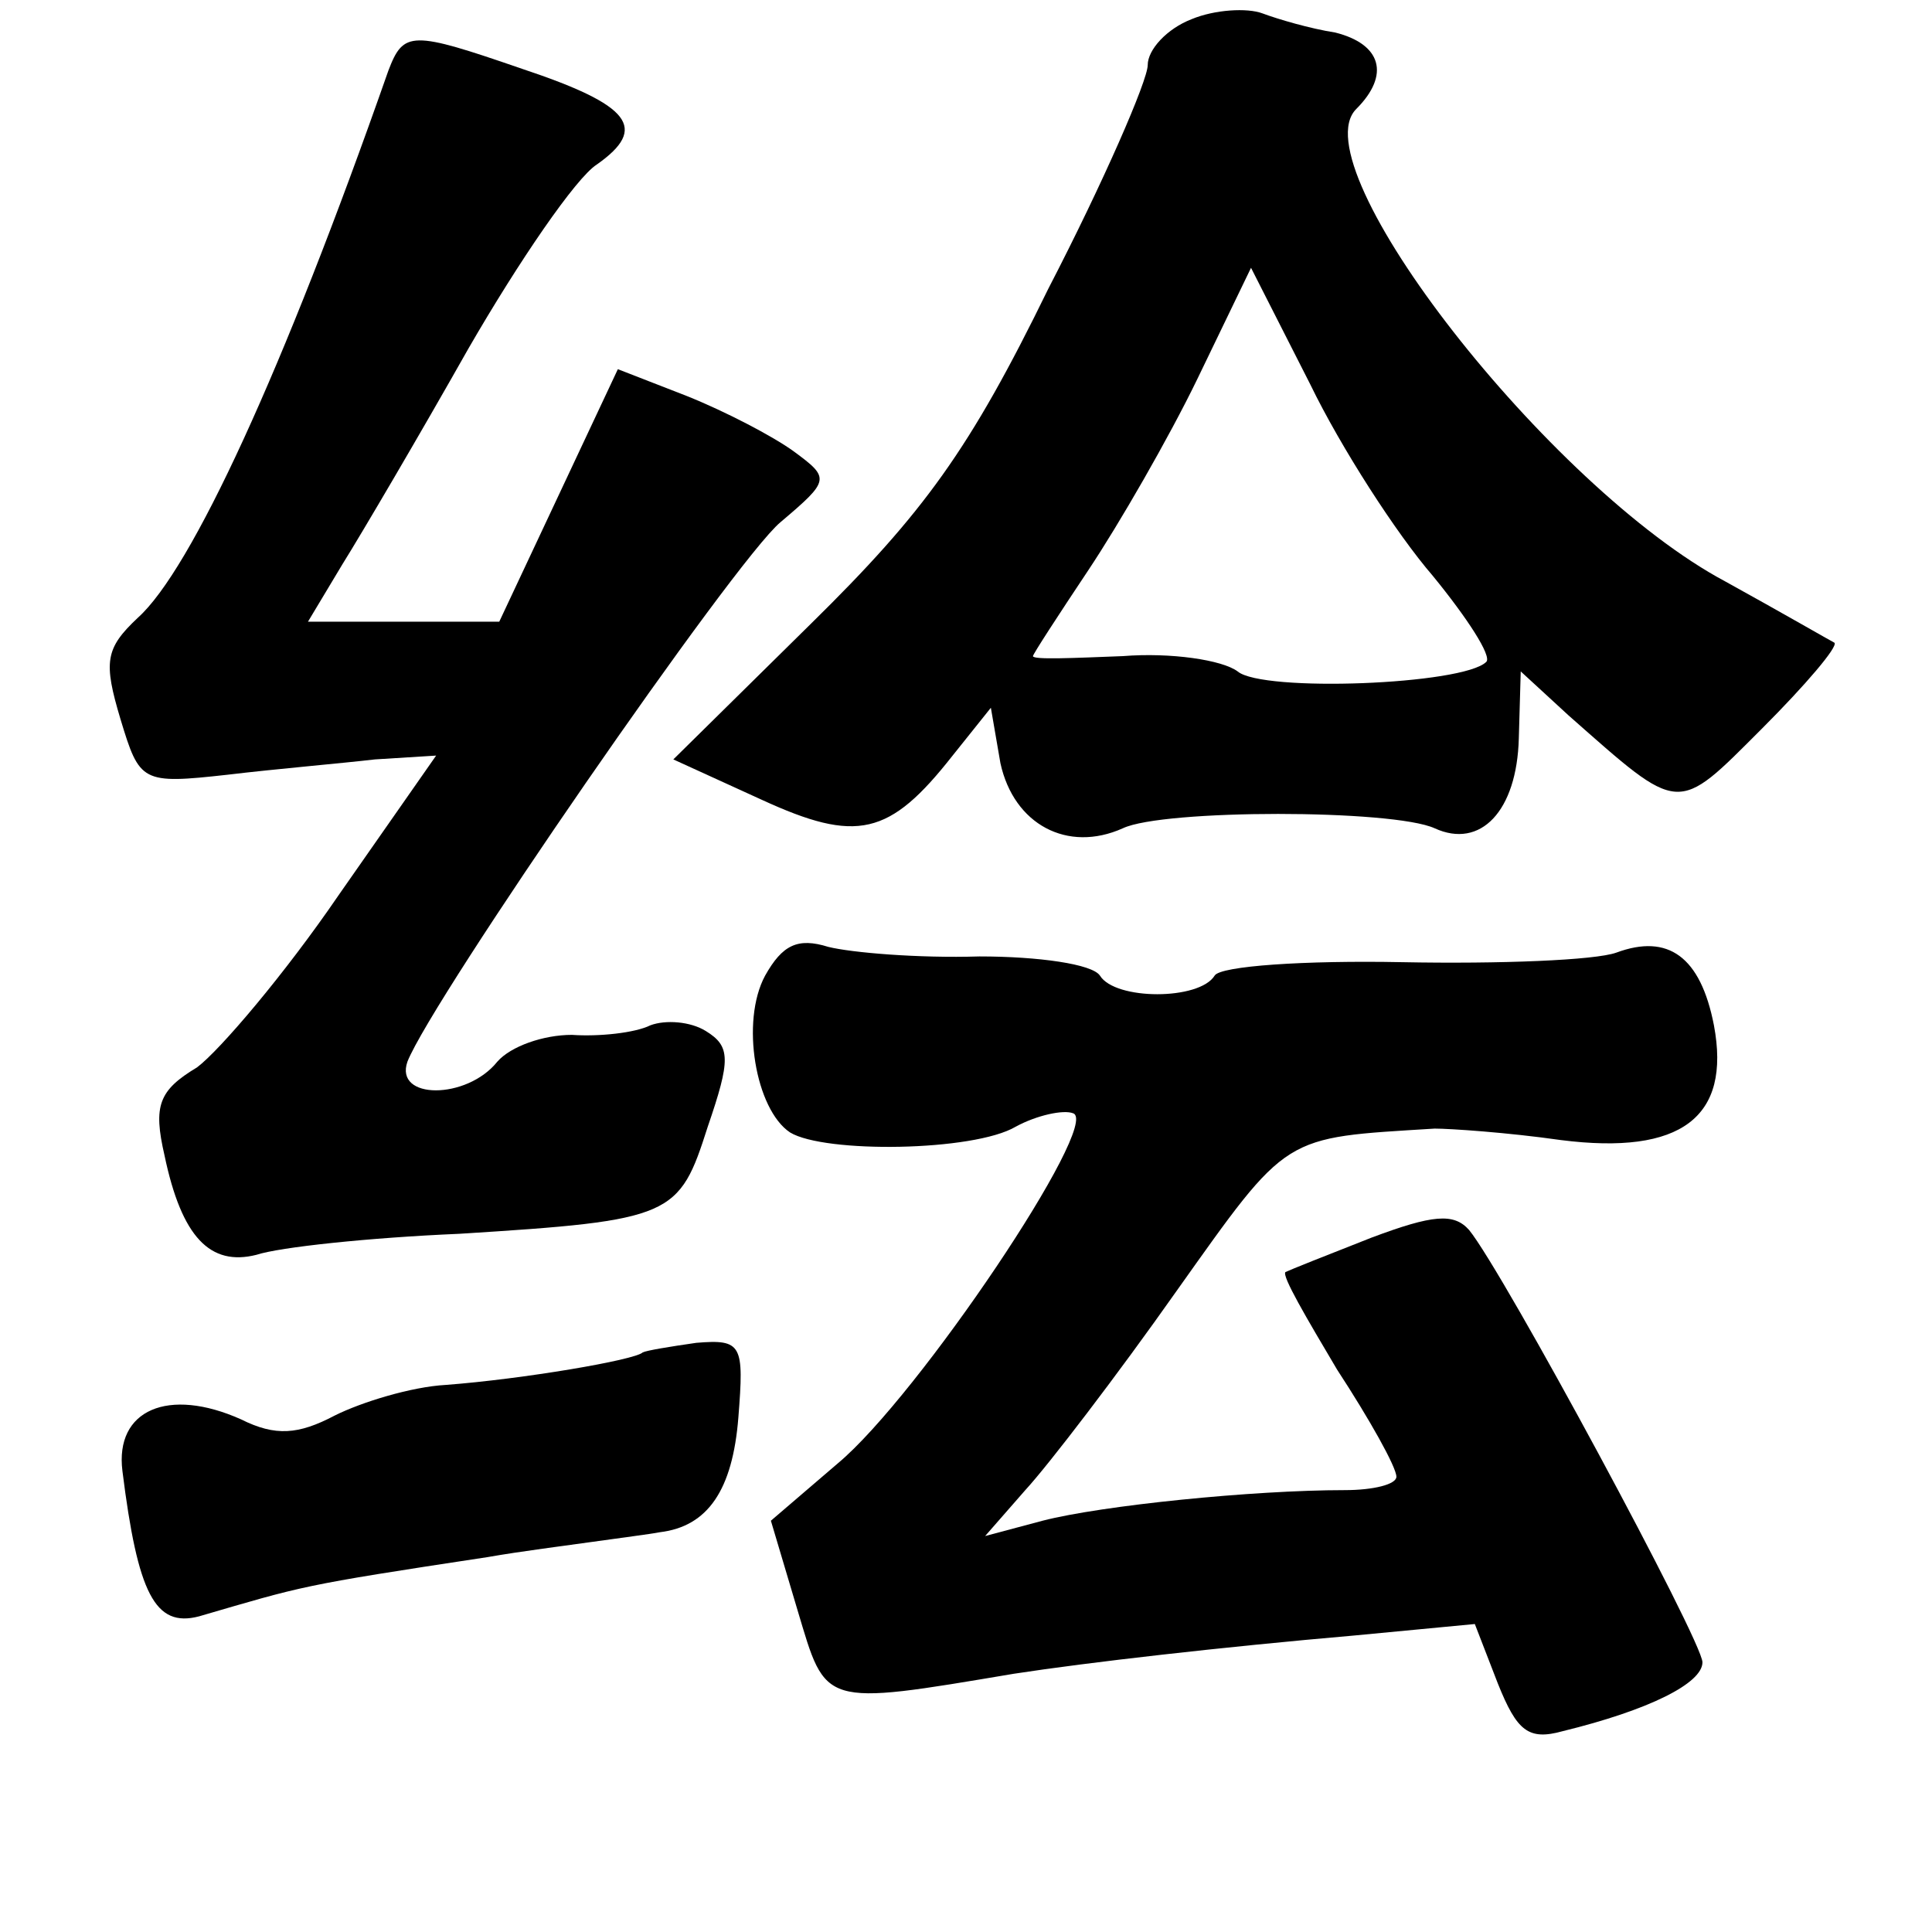 <?xml version="1.0" standalone="no"?>
<!DOCTYPE svg PUBLIC "-//W3C//DTD SVG 20010904//EN"
 "http://www.w3.org/TR/2001/REC-SVG-20010904/DTD/svg10.dtd">
<svg version="1.0" xmlns="http://www.w3.org/2000/svg"
 width="101pt" height="101pt" viewBox="0 0 101 101"
 preserveAspectRatio="xMidYMid meet">
<g transform="translate(0,101) scale(0.1,-0.1)"
fill="#000000" stroke="none">
<path d="M623 1000 c-13 -5 -23 -16 -23 -24 0 -8 -23 -61 -52 -117 -41 -84
-65 -117 -124 -175 l-72 -71 46 -21 c50 -23 67 -19 100 23 l20 25 5 -29 c7
-32 35 -47 64 -34 21 10 141 10 163 0 24 -11 43 9 44 47 l1 35 25 -23 c59 -52
56 -52 101 -7 23 23 40 43 38 45 -2 1 -28 16 -57 32 -92 49 -223 217 -193 247
18 18 13 34 -11 40 -13 2 -30 7 -38 10 -8 3 -25 2 -37 -3z m126 -291 c18 -22
31 -42 28 -45 -12 -12 -117 -16 -130 -5 -8 6 -35 10 -60 8 -26 -1 -47 -2 -47
0 0 1 13 21 29 45 16 24 42 69 57 100 l28 58 31 -61 c16 -33 45 -78 64 -100z"/>
<path d="M203 973 c-55 -157 -103 -261 -131 -286 -17 -16 -18 -23 -9 -53 10
-33 11 -34 56 -29 25 3 60 6 77 8 l32 2 -51 -73 c-28 -41 -62 -81 -74 -90 -20
-12 -23 -20 -17 -46 9 -43 24 -58 48 -52 12 4 59 9 106 11 112 7 115 9 130 56
12 35 12 42 -1 50 -8 5 -21 6 -29 3 -8 -4 -27 -6 -41 -5 -15 0 -32 -6 -39 -14
-16 -20 -54 -20 -47 0 13 33 171 262 195 282 26 22 26 23 7 37 -11 8 -36 21
-56 29 l-36 14 -31 -66 -31 -66 -50 0 -50 0 18 30 c10 16 40 67 66 113 26 45
56 89 67 96 27 19 18 31 -39 50 -58 20 -62 20 -70 -1z"/>
<path d="M400 500 c-13 -24 -5 -70 13 -82 18 -11 96 -10 118 3 11 6 25 9 30 7
15 -5 -81 -148 -123 -183 l-35 -30 14 -47 c15 -50 12 -50 113 -33 39 6 109 14
178 20 l63 6 12 -31 c10 -25 16 -30 34 -25 45 11 73 25 73 36 0 11 -104 204
-122 226 -8 9 -19 8 -51 -4 -23 -9 -43 -17 -45 -18 -2 -2 11 -24 27 -51 17
-26 31 -51 31 -56 0 -4 -12 -7 -27 -7 -48 0 -127 -8 -158 -16 l-30 -8 21 24
c12 13 48 60 79 104 59 83 55 80 135 85 8 0 38 -2 66 -6 63 -8 89 12 80 60 -7
36 -24 48 -51 38 -11 -4 -61 -6 -112 -5 -51 1 -95 -2 -98 -7 -8 -13 -52 -13
-60 0 -4 6 -32 10 -63 10 -32 -1 -67 2 -79 5 -16 5 -24 1 -33 -15z"/>
<path d="M336 303 c-4 -4 -63 -14 -103 -17 -18 -1 -44 -9 -58 -16 -19 -10 -31
-11 -49 -2 -38 17 -66 5 -62 -27 8 -64 17 -82 40 -76 55 16 52 16 151 31 17 3
41 6 55 8 14 2 30 4 35 5 25 3 38 22 41 60 3 38 2 41 -22 39 -14 -2 -26 -4
-28 -5z"/>
</g>
</svg>
